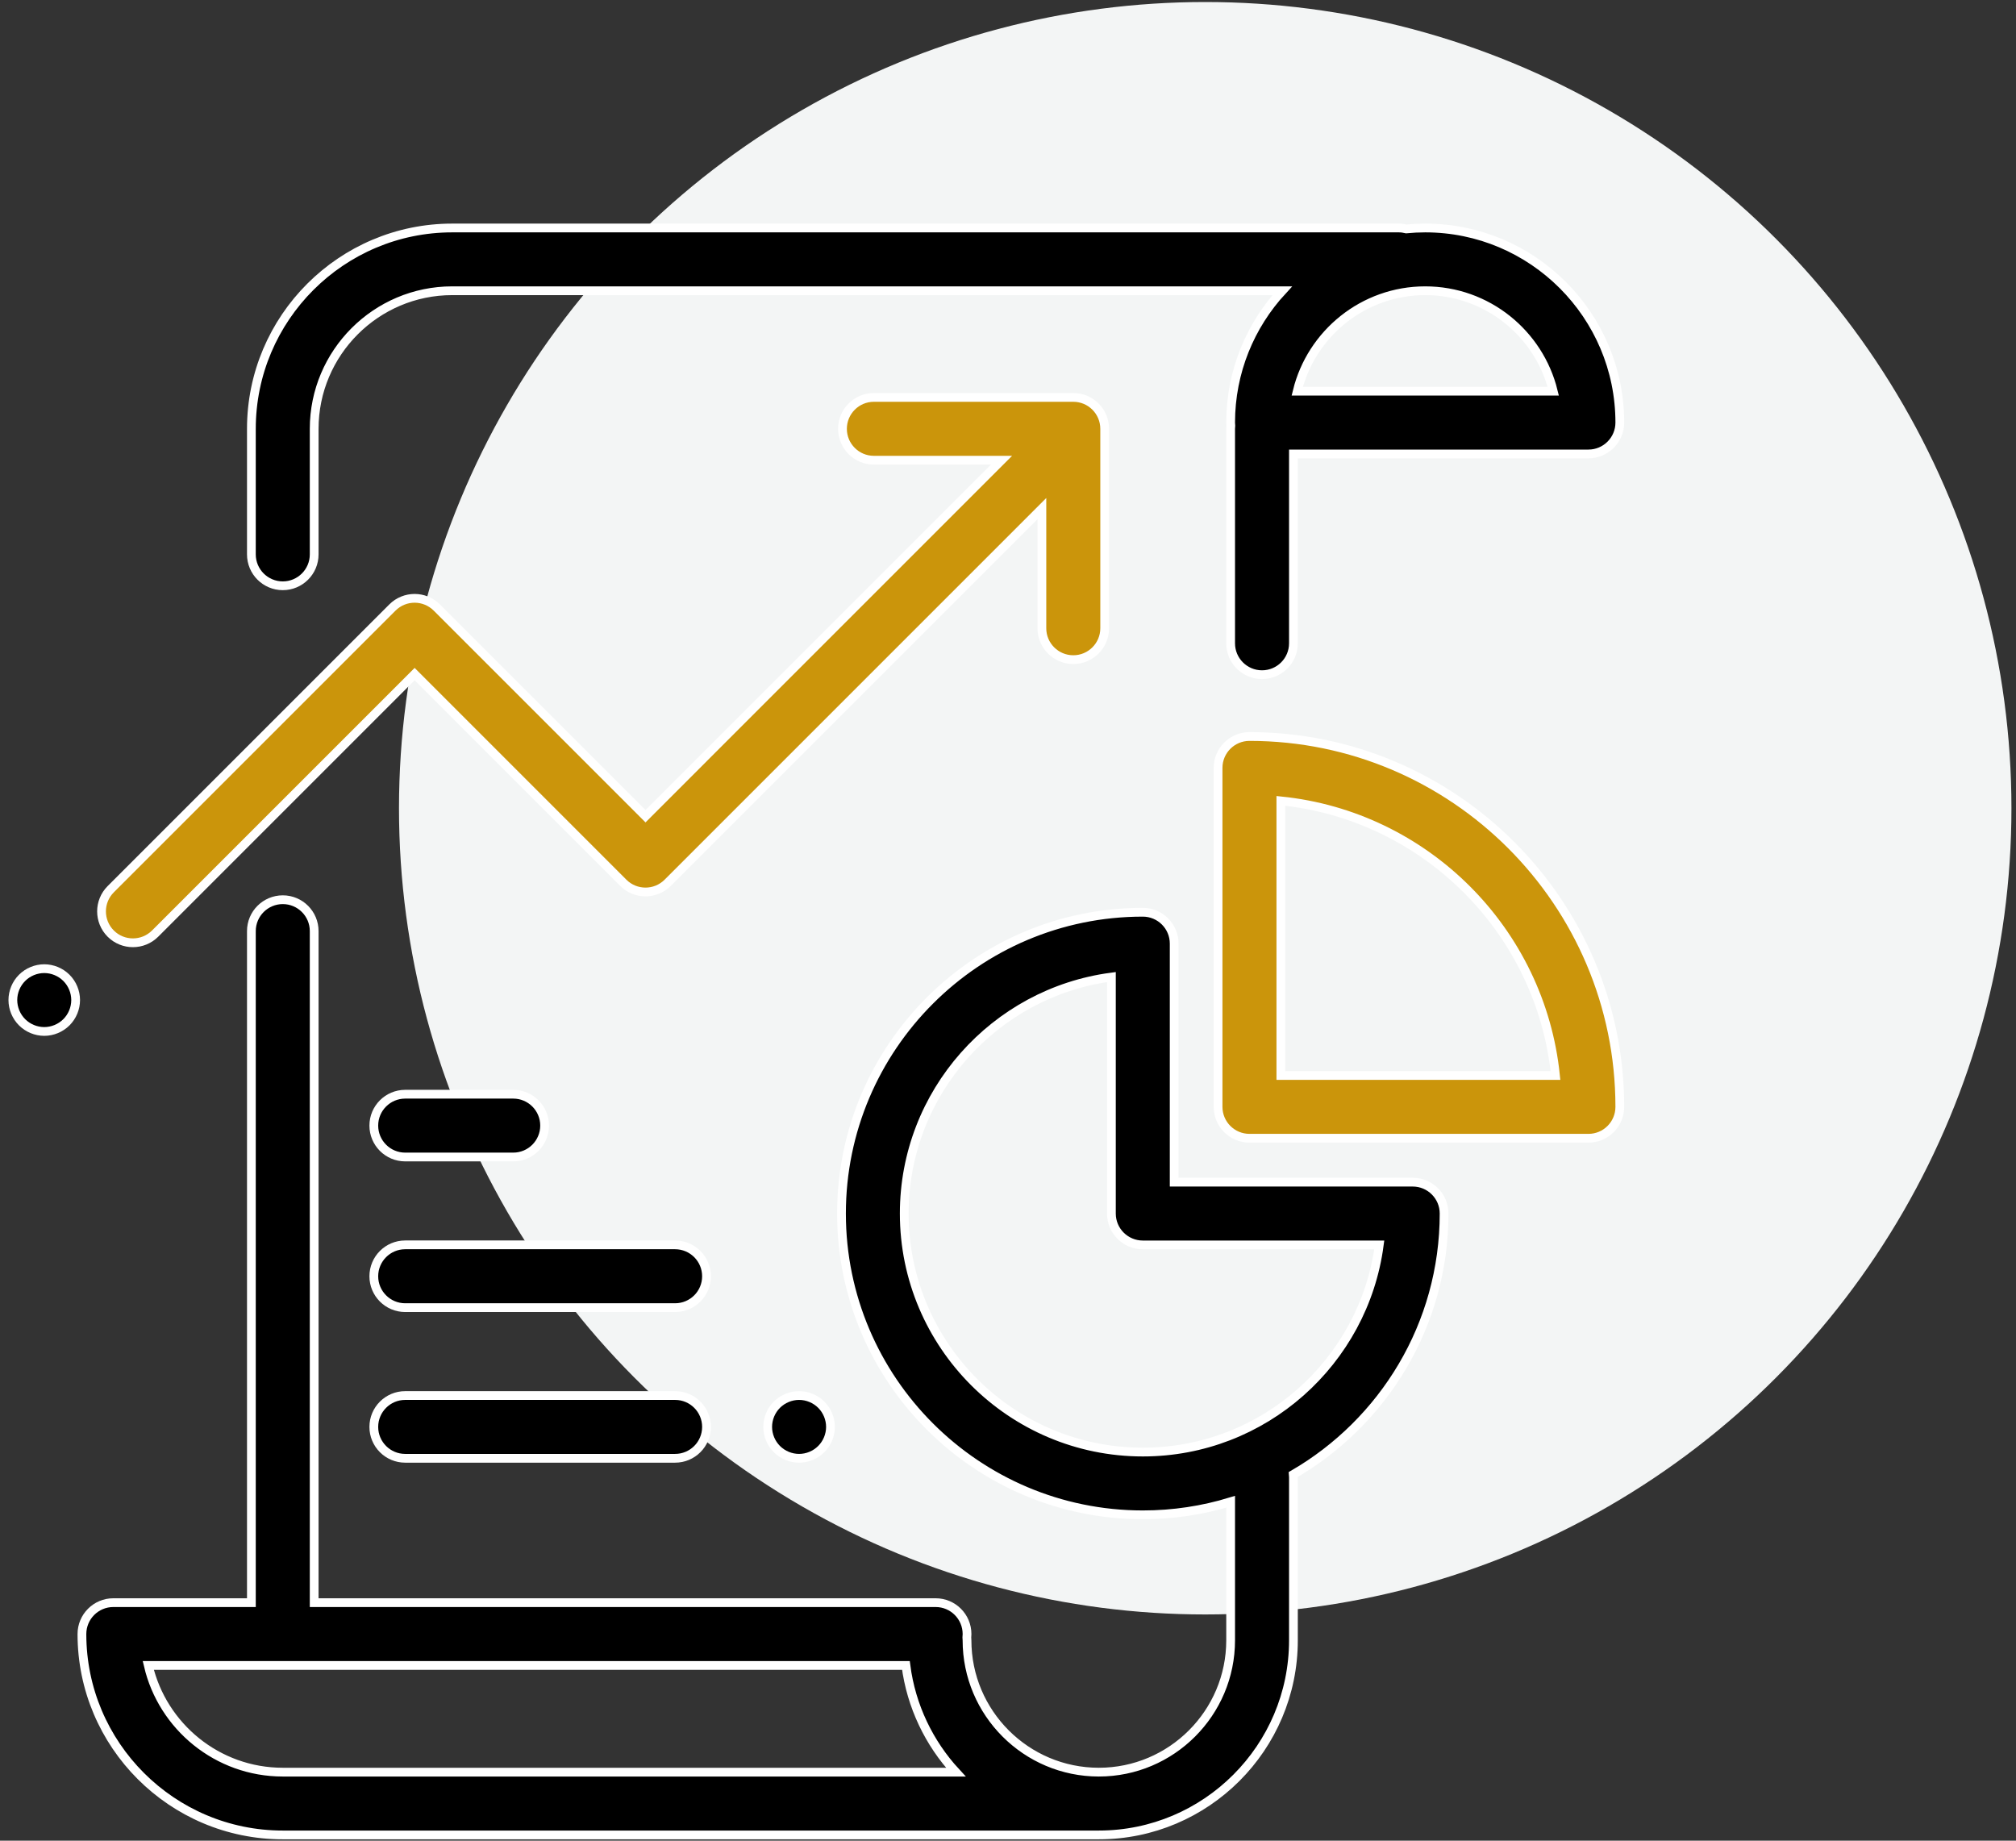 <svg width="69" height="63" viewBox="0 0 69 63" fill="none" xmlns="http://www.w3.org/2000/svg">
<rect x="0" y="0" width="69" height="63" fill="#333333" stroke="none"/>
<circle cx="41.25" cy="27.663" r="27.594" fill="#F3F5F5"/>
<path d="M48.78 7.803C48.561 7.803 48.345 7.814 48.131 7.835C48.048 7.815 47.963 7.803 47.874 7.803H15.479C11.689 7.803 8.604 10.887 8.604 14.678V18.975C8.604 19.568 9.086 20.049 9.679 20.049C10.272 20.049 10.753 19.568 10.753 18.975V14.678C10.753 12.072 12.873 9.951 15.479 9.951H43.887C42.791 11.139 42.12 12.724 42.12 14.463C42.12 14.499 42.122 14.535 42.126 14.57C42.122 14.606 42.12 14.641 42.12 14.678V22.018C42.12 22.611 42.601 23.092 43.194 23.092C43.788 23.092 44.269 22.611 44.269 22.018V15.537H54.366C54.959 15.537 55.44 15.056 55.44 14.463C55.44 10.79 52.453 7.803 48.78 7.803ZM44.399 13.389C44.882 11.418 46.663 9.951 48.78 9.951C50.898 9.951 52.678 11.418 53.162 13.389H44.399Z" fill="black" stroke="white" stroke-width="0.3"/>
<path d="M36.735 13.602H29.909C29.316 13.602 28.835 14.084 28.835 14.677C28.835 15.27 29.316 15.751 29.909 15.751H34.278L22.093 27.936L14.95 20.793C14.53 20.374 13.851 20.374 13.431 20.793L3.79 30.434C3.37 30.854 3.37 31.534 3.79 31.954C3.999 32.163 4.274 32.268 4.549 32.268C4.824 32.268 5.099 32.163 5.309 31.954L14.191 23.072L21.333 30.215C21.753 30.634 22.433 30.634 22.852 30.215L35.66 17.407V21.503C35.66 22.096 36.141 22.577 36.735 22.577C37.328 22.577 37.809 22.096 37.809 21.503V14.677C37.809 14.084 37.328 13.602 36.735 13.602Z" fill="#CB950B" stroke="white" stroke-width="0.3"/>
<path d="M2.274 33.469C2.074 33.269 1.797 33.154 1.515 33.154C1.232 33.154 0.955 33.269 0.755 33.469C0.555 33.669 0.44 33.946 0.44 34.228C0.44 34.511 0.555 34.788 0.755 34.988C0.955 35.188 1.232 35.303 1.515 35.303C1.797 35.303 2.074 35.188 2.274 34.988C2.474 34.788 2.589 34.511 2.589 34.228C2.589 33.946 2.474 33.669 2.274 33.469Z" fill="black" stroke="white" stroke-width="0.3"/>
<path d="M49.426 41.535C49.426 40.942 48.945 40.461 48.352 40.461H40.188V32.297C40.188 31.703 39.707 31.223 39.114 31.223C33.427 31.223 28.801 35.849 28.801 41.535C28.801 47.221 33.427 51.847 39.114 51.847C40.159 51.847 41.169 51.691 42.12 51.4V56.142C42.12 58.63 40.096 60.654 37.608 60.654C35.121 60.654 33.097 58.63 33.097 56.142C33.097 56.109 33.095 56.076 33.092 56.044C33.096 56.005 33.098 55.967 33.098 55.928C33.098 55.334 32.617 54.853 32.024 54.853H10.753V31.868C10.753 31.275 10.272 30.794 9.679 30.794C9.086 30.794 8.604 31.275 8.604 31.868V54.853H3.878C3.285 54.853 2.804 55.334 2.804 55.928C2.804 59.718 5.888 62.803 9.679 62.803H37.608C41.281 62.803 44.269 59.815 44.269 56.142V50.555C44.269 50.525 44.267 50.496 44.264 50.466C47.347 48.681 49.426 45.346 49.426 41.535ZM9.679 60.654C7.442 60.654 5.563 59.092 5.075 57.002H31.006C31.187 58.401 31.803 59.666 32.715 60.654H9.679ZM39.114 49.699C34.612 49.699 30.949 46.037 30.949 41.535C30.949 37.397 34.043 33.969 38.039 33.441V41.535C38.039 42.128 38.52 42.609 39.114 42.609H47.207C46.68 46.605 43.251 49.699 39.114 49.699Z" fill="black" stroke="white" stroke-width="0.3"/>
<path d="M42.765 25.208C42.172 25.208 41.69 25.689 41.69 26.282V37.884C41.69 38.477 42.172 38.958 42.765 38.958H54.366C54.959 38.958 55.44 38.477 55.44 37.884C55.44 30.894 49.754 25.208 42.765 25.208ZM43.839 36.81V27.411C48.788 27.915 52.734 31.86 53.238 36.81H43.839Z" fill="#CB950B" stroke="white" stroke-width="0.3"/>
<path d="M23.106 42.607H13.868C13.275 42.607 12.794 43.088 12.794 43.682C12.794 44.275 13.275 44.756 13.868 44.756H23.106C23.7 44.756 24.181 44.275 24.181 43.682C24.181 43.088 23.7 42.607 23.106 42.607Z" fill="black" stroke="white" stroke-width="0.3"/>
<path d="M28.109 48.078C27.909 47.879 27.632 47.764 27.35 47.764C27.067 47.764 26.79 47.879 26.59 48.078C26.39 48.278 26.275 48.555 26.275 48.838C26.275 49.12 26.39 49.398 26.59 49.597C26.79 49.797 27.067 49.912 27.35 49.912C27.632 49.912 27.909 49.797 28.109 49.597C28.309 49.398 28.424 49.12 28.424 48.838C28.424 48.555 28.309 48.278 28.109 48.078Z" fill="black" stroke="white" stroke-width="0.3"/>
<path d="M23.106 47.764H13.868C13.275 47.764 12.794 48.245 12.794 48.838C12.794 49.431 13.275 49.912 13.868 49.912H23.106C23.7 49.912 24.181 49.431 24.181 48.838C24.181 48.245 23.7 47.764 23.106 47.764Z" fill="black" stroke="white" stroke-width="0.3"/>
<path d="M17.566 37.451H13.868C13.275 37.451 12.794 37.932 12.794 38.525C12.794 39.119 13.275 39.6 13.868 39.6H17.566C18.159 39.6 18.64 39.119 18.64 38.525C18.64 37.932 18.159 37.451 17.566 37.451Z" fill="black" stroke="white" stroke-width="0.3"/>
</svg>
